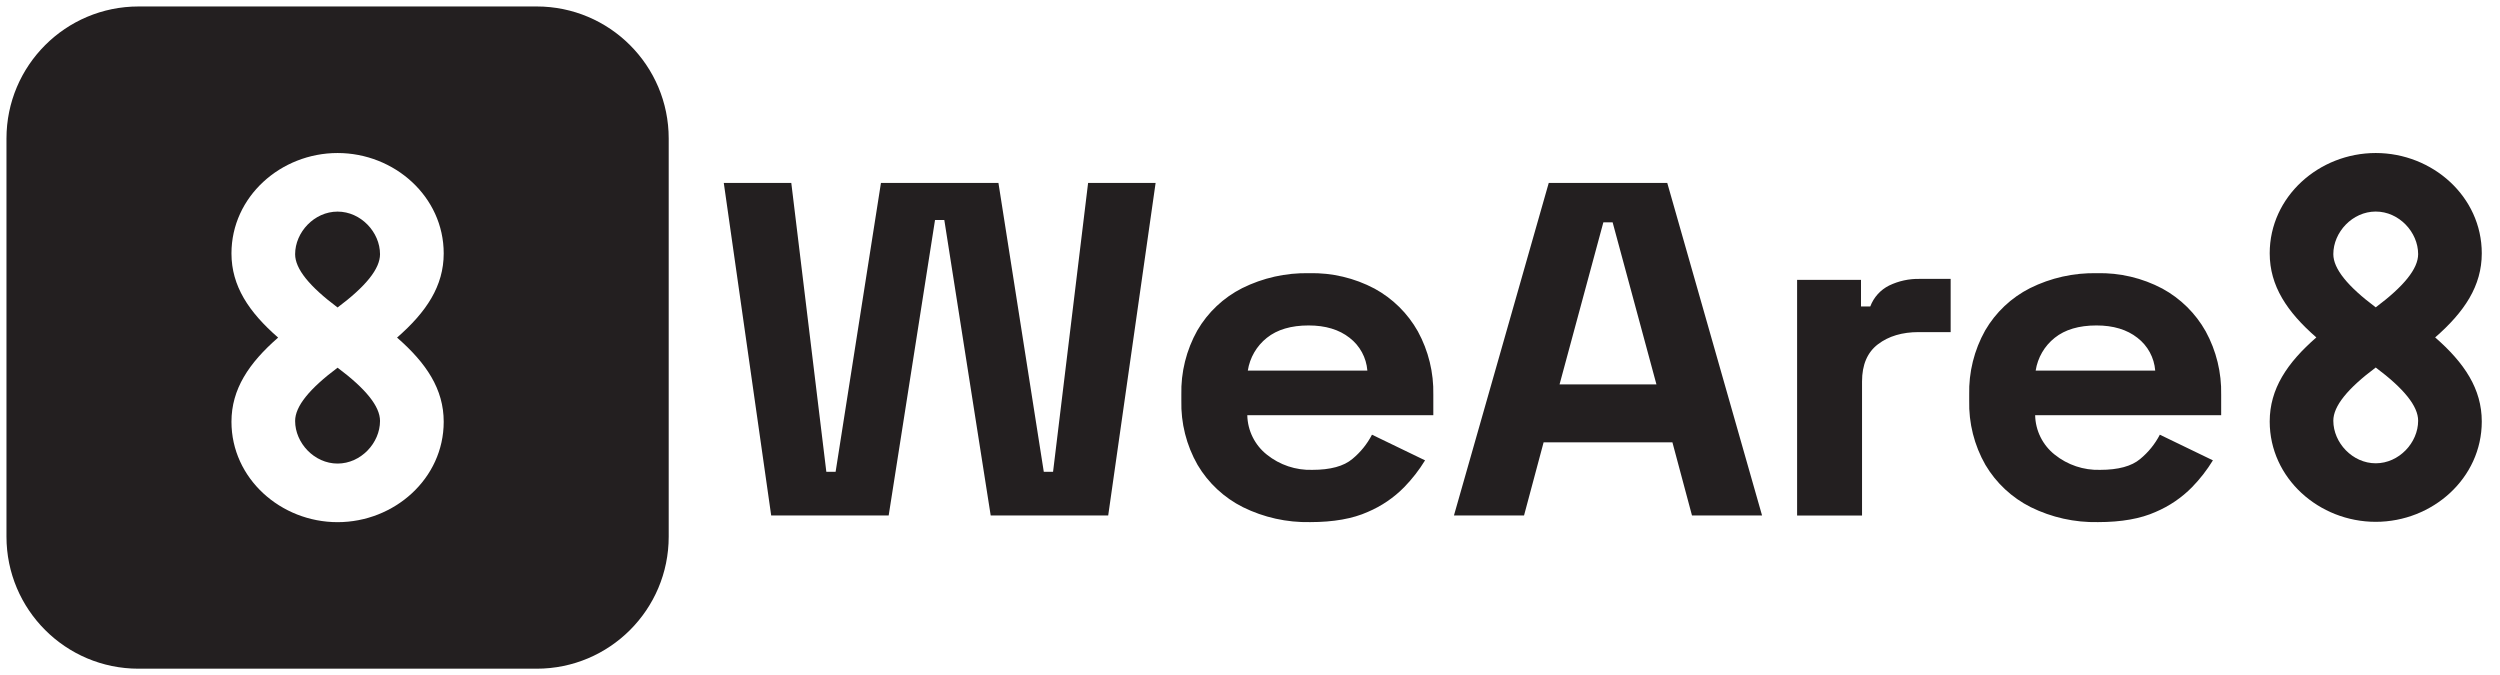 <svg viewBox="0 0 4628.46 1250" xmlns="http://www.w3.org/2000/svg"><g fill="#231f20"><path d="m624.98 391.76c-43.14 0-78.59 38.15-78.59 78.89 0 27.16 26.52 59.64 78.59 98.61 52.07-38.97 78.59-71.45 78.59-98.61 0-40.74-35.45-78.89-78.59-78.89z"/><path d="m624.98 680.74c-52.07 38.97-78.59 71.45-78.59 98.61 0 40.74 35.45 78.89 78.59 78.89s78.59-38.15 78.59-78.89c0-27.16-26.52-59.64-78.59-98.61z"/><path d="m993.54 11.98h-737.08c-135.02 0-244.48 109.46-244.48 244.48v737.07c0 135.03 109.46 244.49 244.49 244.49h737.07c135.03 0 244.49-109.46 244.49-244.49v-737.07c0-135.03-109.46-244.49-244.49-244.49zm-172.06 768.85c0 105.21-91.41 185.88-196.48 185.88s-196.48-80.67-196.48-185.88c0-60.34 32.08-108.48 86.39-155.83-54.31-47.35-86.39-95.48-86.39-155.83 0-105.21 91.42-185.88 196.48-185.88s196.48 80.67 196.48 185.88c0 60.34-32.08 108.48-86.39 155.83 54.31 47.35 86.39 95.48 86.39 155.83z"/><path d="m3759.74 938.97c-34.91-17.51-64.04-44.68-83.95-78.28-20.69-36.25-31.08-77.46-30.04-119.19v-10.55c-1.03-41.66 9.18-82.83 29.57-119.18 19.54-33.55 48.36-60.74 82.99-78.28 38.49-19.13 81.05-28.64 124.02-27.71 42.17-1.03 83.89 8.82 121.15 28.58 33.61 18.33 61.39 45.76 80.14 79.14 19.64 35.96 29.51 76.45 28.62 117.42v37.82h-344.39c.59 28.53 13.88 55.3 36.25 73.01 23.75 19.06 53.51 29.04 83.95 28.15 33.7 0 58.5-6.75 74.41-20.25 14.99-12.35 27.32-27.61 36.25-44.86l98.26 47.5c-10.99 17.95-23.96 34.62-38.65 49.69-19.21 19.51-42.06 35.05-67.26 45.74-27.98 12.61-63.6 18.91-106.85 18.91-43.11.9-85.8-8.59-124.47-27.67zm44.36-313.57c-18.98 15.07-31.58 36.74-35.29 60.69h221.32c-1.87-23.98-13.83-46.04-32.91-60.69-19.4-15.24-44.68-22.87-75.84-22.87-32.44 0-58.2 7.63-77.28 22.87zm-1502.98 313.57c-34.91-17.51-64.05-44.68-83.95-78.28-20.69-36.25-31.08-77.46-30.05-119.19v-10.55c-1.03-41.66 9.18-82.83 29.57-119.18 19.54-33.55 48.36-60.74 83-78.28 38.49-19.13 81.04-28.64 124.01-27.71 42.17-1.03 83.89 8.82 121.16 28.58 33.61 18.33 61.38 45.76 80.14 79.14 19.64 35.96 29.51 76.45 28.62 117.42v37.82h-344.39c.59 28.53 13.88 55.3 36.25 73.01 23.75 19.06 53.51 29.04 83.95 28.15 33.71 0 58.51-6.75 74.41-20.25 14.99-12.35 27.32-27.61 36.25-44.86l98.26 47.5c-10.99 17.95-23.96 34.62-38.65 49.69-19.2 19.51-42.05 35.05-67.25 45.74-27.98 12.61-63.6 18.91-106.85 18.91-43.11.9-85.8-8.59-124.47-27.67zm44.36-313.57c-18.98 15.07-31.59 36.74-35.3 60.69h221.33c-1.87-23.98-13.84-46.04-32.91-60.69-19.4-15.24-44.68-22.87-75.83-22.87-32.44 0-58.2 7.63-77.28 22.87zm981.64 328.98v-436.29h118.3v49.26h17.18c6.31-16.83 18.75-30.65 34.82-38.7 17.68-8.54 37.13-12.76 56.76-12.31h57.23v98.51h-59.14c-30.53 0-55.65 7.48-75.36 22.44s-29.57 37.97-29.57 69.04v248.06h-120.22zm-194.6 0-36.25-135.46h-238.47l-36.25 135.46h-129.77l175.53-615.72h219.41l175.53 615.72zm-245.17-242.76h179.34l-81.09-299.94h-17.18l-81.08 299.94zm-1053.19 242.76-85.89-547.1h-17.18l-85.82 547.1h-217.5l-87.77-615.72h124.98l64.87 534.79h17.18l83.94-534.79h217.51l83.95 534.79h17.18l64.87-534.79h124.98l-87.78 615.72h-217.5z"/><path d="m4398.41 283.29c-104.97 0-196.31 80.6-196.31 185.72 0 60.29 32.05 108.39 86.31 155.69-54.26 47.31-86.31 95.4-86.31 155.69 0 105.11 91.34 185.72 196.31 185.72s196.31-80.6 196.31-185.72c0-60.29-32.05-108.39-86.31-155.69 54.26-47.31 86.31-95.4 86.31-155.69 0-105.12-91.34-185.72-196.31-185.72zm-.02 108.37c43.1 0 78.52 38.12 78.52 78.82 0 27.14-26.5 59.59-78.52 98.53-52.03-38.94-78.52-71.39-78.52-98.53 0-40.7 35.42-78.82 78.52-78.82zm0 466.07c43.1 0 78.52-38.12 78.52-78.82 0-27.13-26.49-59.59-78.52-98.53-52.03 38.94-78.52 71.39-78.52 98.53 0 40.7 35.42 78.82 78.52 78.82z" fill-rule="evenodd"/></g></svg>